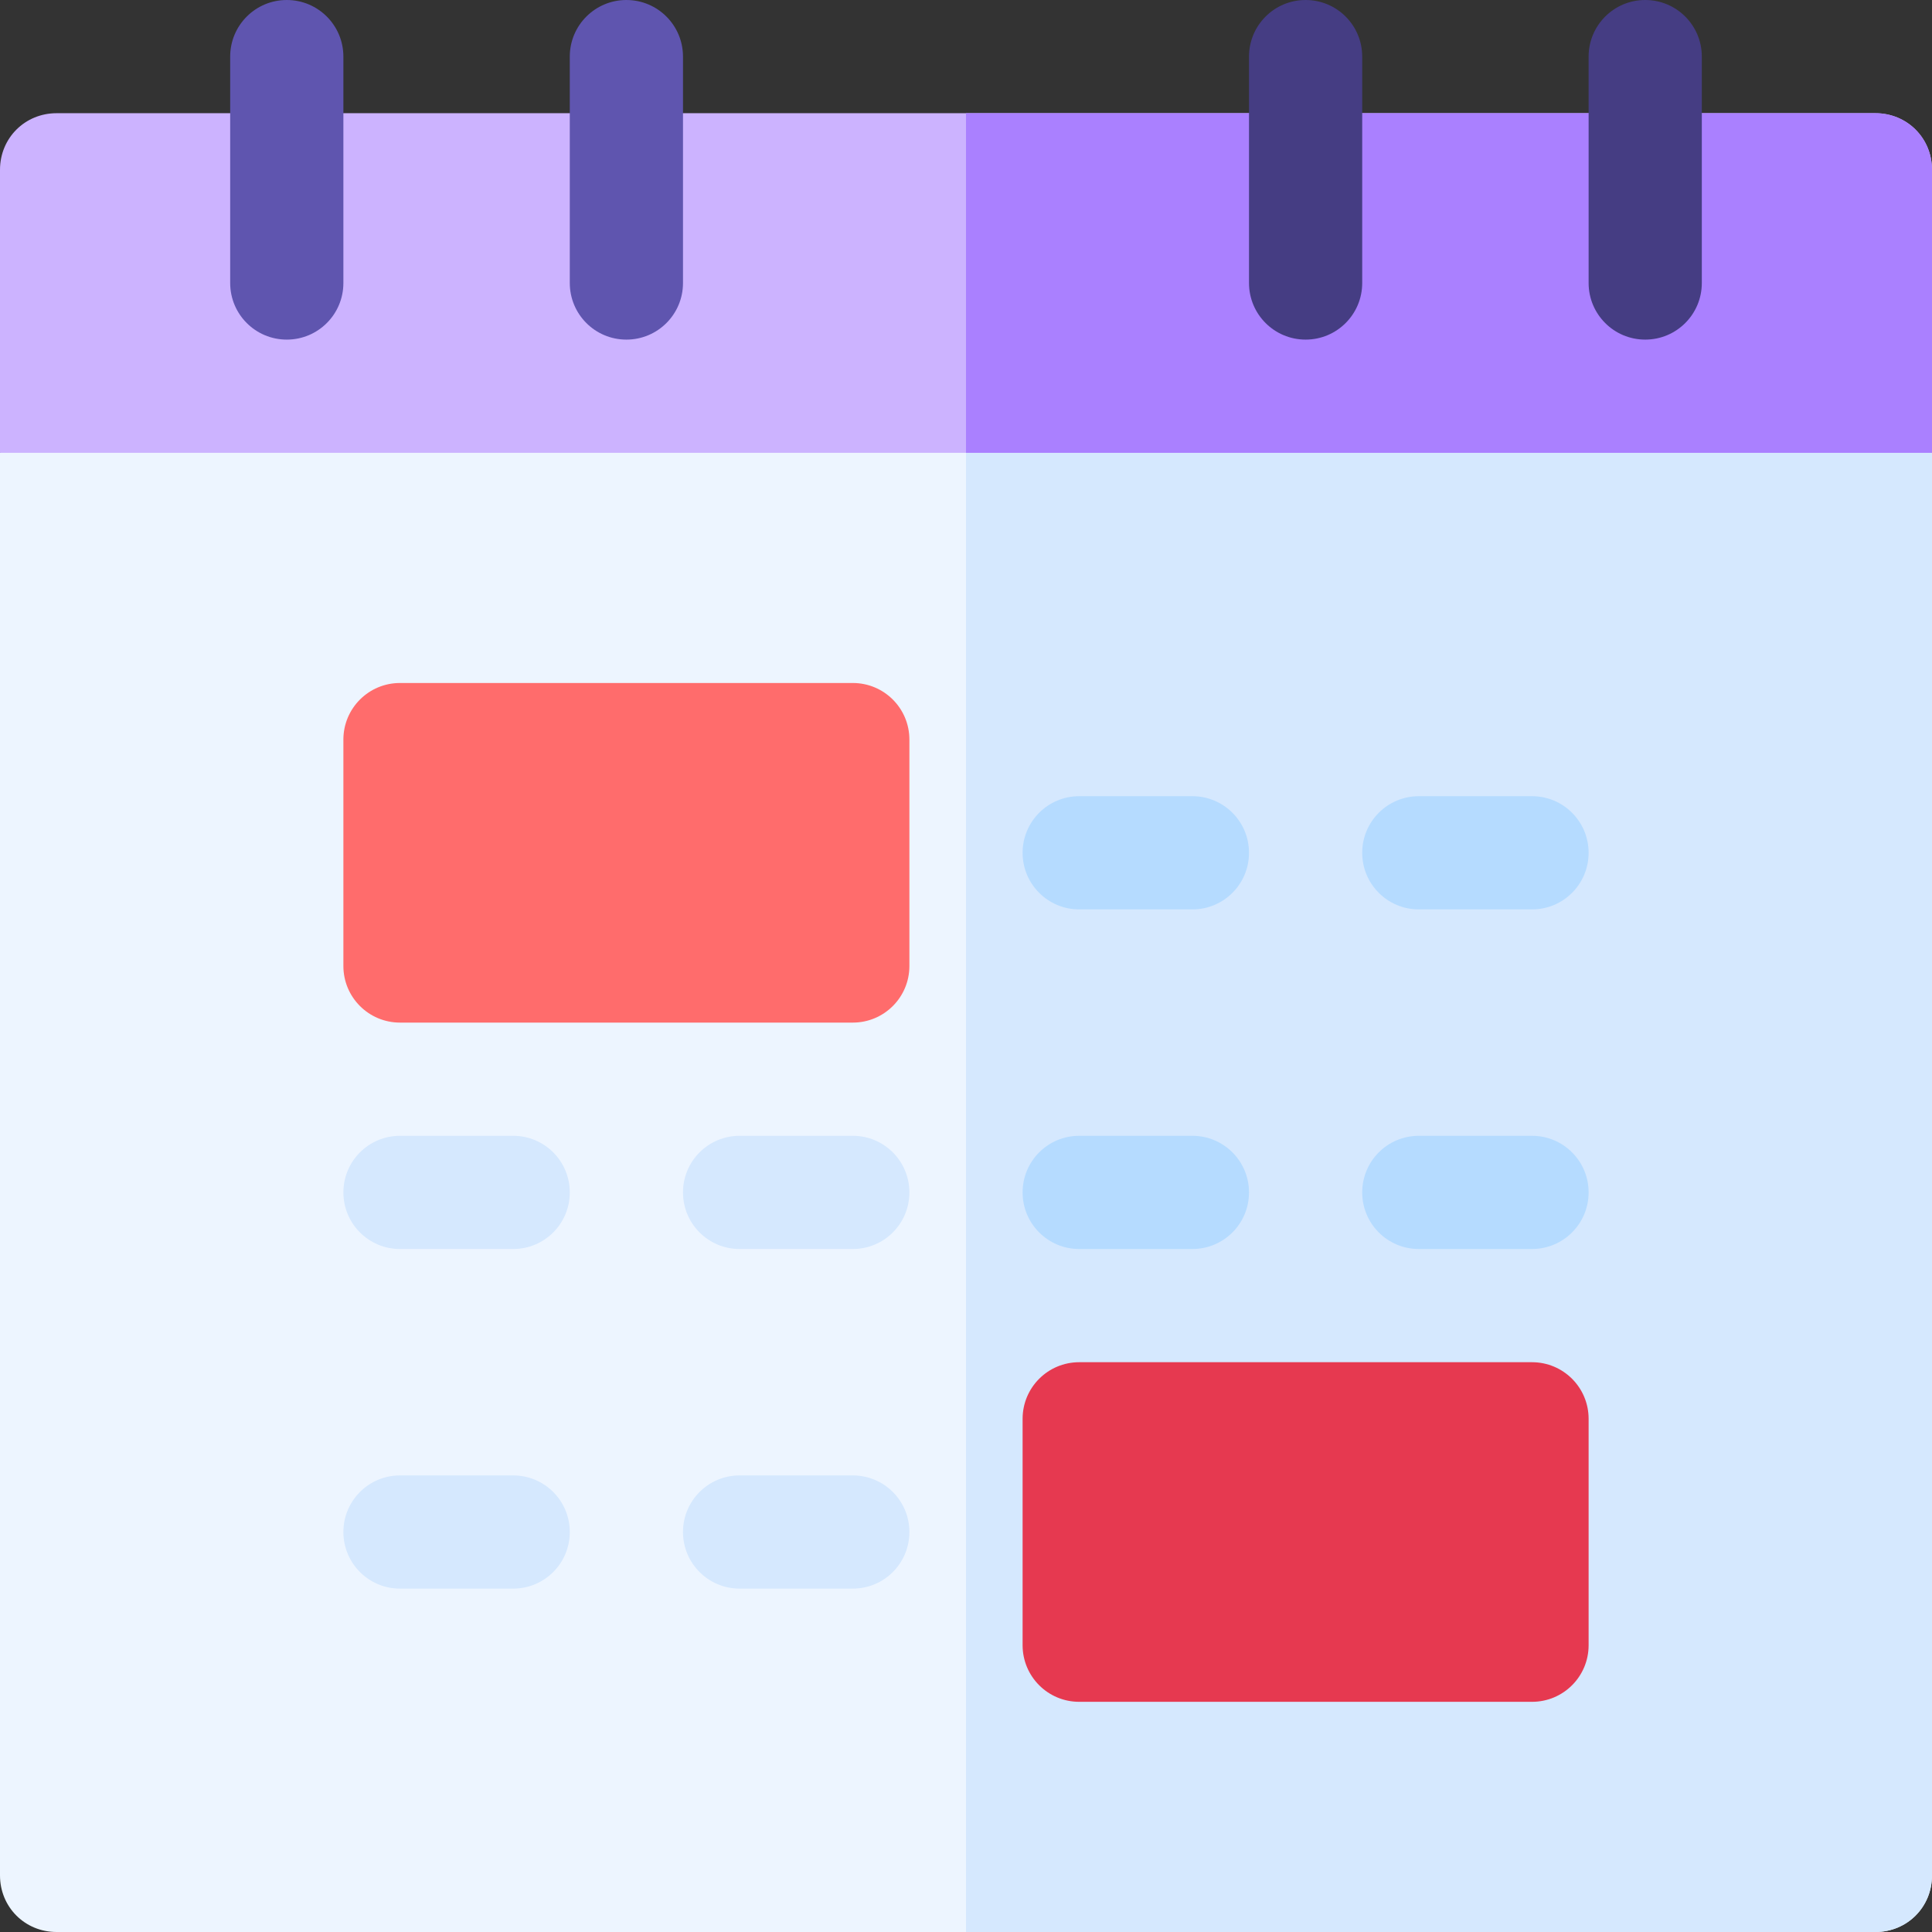 <svg id="Capa_1" enable-background="new 0 0 512 512" height="512" viewBox="0 0 512 512" width="512" xmlns="http://www.w3.org/2000/svg"><rect x="0" y="0" width="512" height="512" fill="#333333" stroke="none"/><g><path d="m512 120v377c0 8.401-6.599 15-15 15h-482c-8.401 0-15-6.599-15-15v-377l39.699-30h438.701z" fill="#edf5ff"/><path d="m512 120v377c0 8.401-6.599 15-15 15h-241v-422h222.4z" fill="#d5e8fe"/><path d="m497 30h-482c-8.401 0-15 6.599-15 15v75h512v-75c0-8.401-6.599-15-15-15z" fill="#ccb3ff"/><path d="m512 45v75h-256v-90h241c8.401 0 15 6.599 15 15z" fill="#aa80ff"/><path d="m406 241h-30c-8.291 0-15-6.709-15-15s6.709-15 15-15h30c8.291 0 15 6.709 15 15s-6.709 15-15 15z" fill="#b5dbff"/><path d="m316 241h-30c-8.291 0-15-6.709-15-15s6.709-15 15-15h30c8.291 0 15 6.709 15 15s-6.709 15-15 15z" fill="#b5dbff"/><path d="m406 331h-30c-8.291 0-15-6.709-15-15s6.709-15 15-15h30c8.291 0 15 6.709 15 15s-6.709 15-15 15z" fill="#b5dbff"/><path d="m316 331h-30c-8.291 0-15-6.709-15-15s6.709-15 15-15h30c8.291 0 15 6.709 15 15s-6.709 15-15 15z" fill="#b5dbff"/><g fill="#d5e8fe"><path d="m226 331h-30c-8.291 0-15-6.709-15-15s6.709-15 15-15h30c8.291 0 15 6.709 15 15s-6.709 15-15 15z"/><path d="m136 331h-30c-8.291 0-15-6.709-15-15s6.709-15 15-15h30c8.291 0 15 6.709 15 15s-6.709 15-15 15z"/><path d="m226 421h-30c-8.291 0-15-6.709-15-15s6.709-15 15-15h30c8.291 0 15 6.709 15 15s-6.709 15-15 15z"/><path d="m136 421h-30c-8.291 0-15-6.709-15-15s6.709-15 15-15h30c8.291 0 15 6.709 15 15s-6.709 15-15 15z"/></g><path d="m406 451h-120c-8.291 0-15-6.709-15-15v-60c0-8.291 6.709-15 15-15h120c8.291 0 15 6.709 15 15v60c0 8.291-6.709 15-15 15z" fill="#e63950"/><path d="m226 271h-120c-8.291 0-15-6.709-15-15v-60c0-8.291 6.709-15 15-15h120c8.291 0 15 6.709 15 15v60c0 8.291-6.709 15-15 15z" fill="#ff6c6c"/><path d="m76 90c-8.291 0-15-6.709-15-15v-60c0-8.291 6.709-15 15-15s15 6.709 15 15v60c0 8.291-6.709 15-15 15z" fill="#5f55af"/><path d="m166 90c-8.291 0-15-6.709-15-15v-60c0-8.291 6.709-15 15-15s15 6.709 15 15v60c0 8.291-6.709 15-15 15z" fill="#5f55af"/><path d="m346 90c-8.291 0-15-6.709-15-15v-60c0-8.291 6.709-15 15-15s15 6.709 15 15v60c0 8.291-6.709 15-15 15z" fill="#453d83"/><path d="m436 90c-8.291 0-15-6.709-15-15v-60c0-8.291 6.709-15 15-15s15 6.709 15 15v60c0 8.291-6.709 15-15 15z" fill="#453d83"/></g></svg>